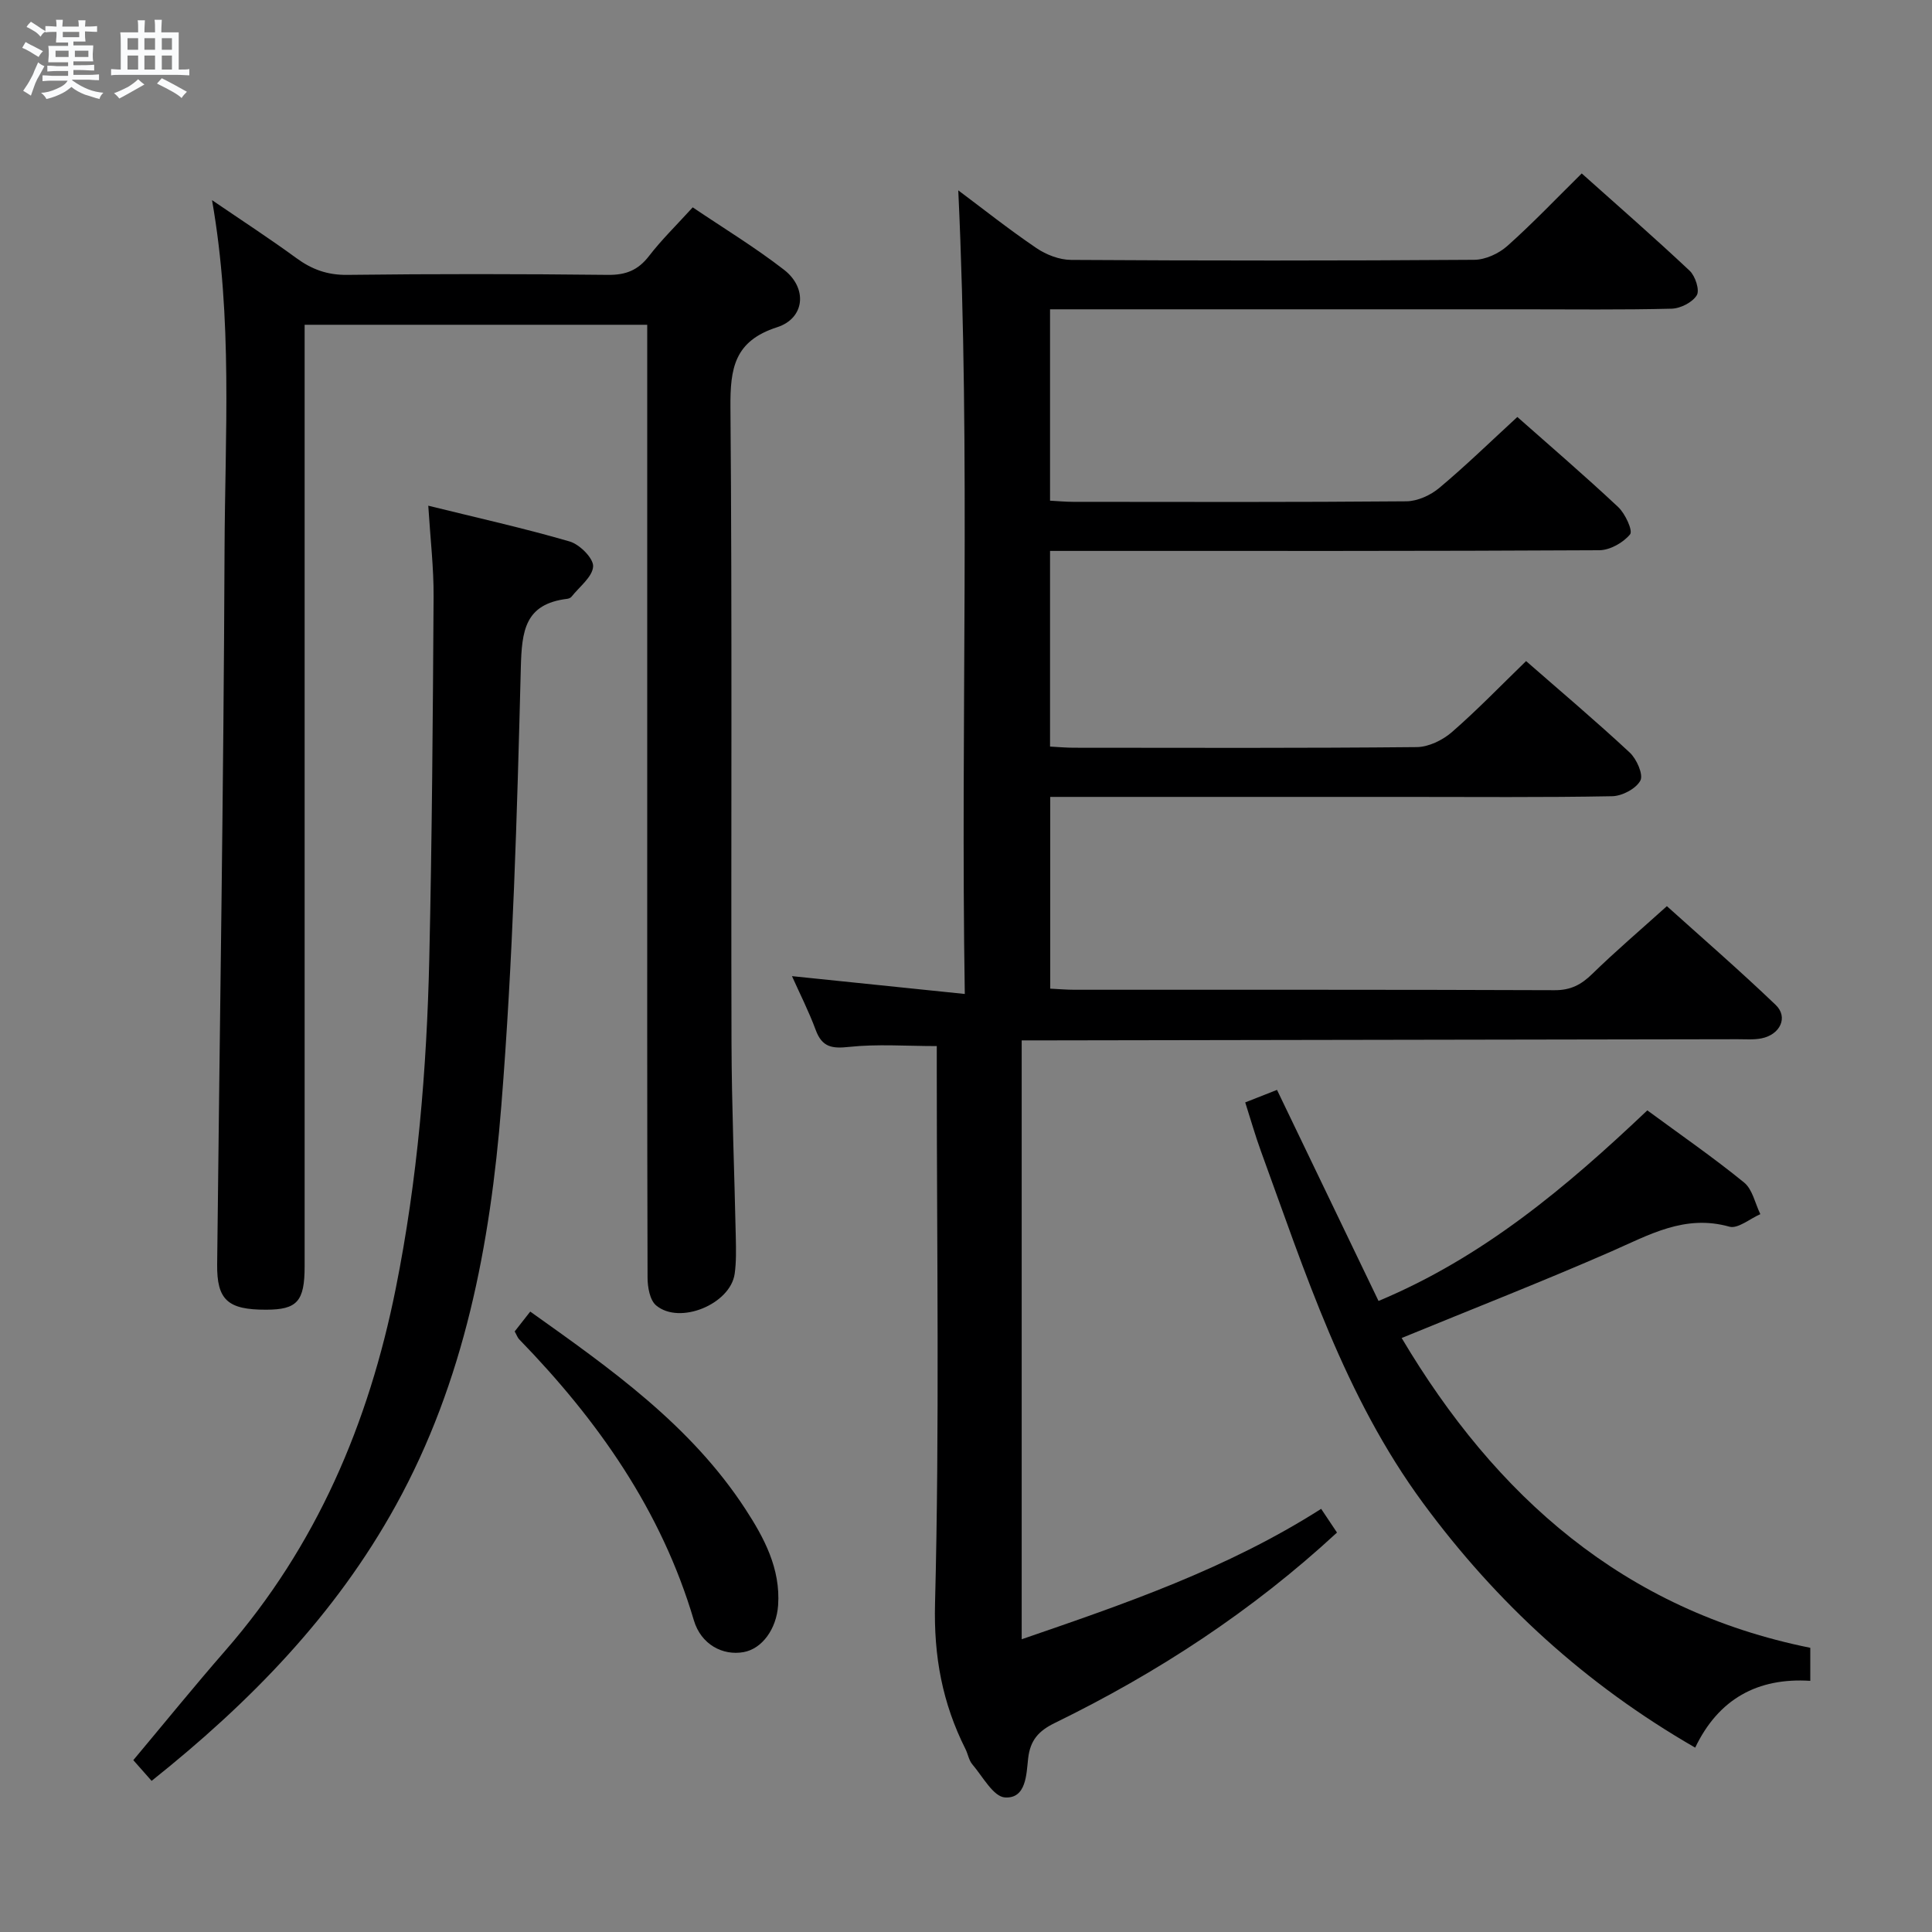 <svg enable-background="new 0 0 400 400" viewBox="0 0 400 400" xmlns="http://www.w3.org/2000/svg"><rect x="0" y="0" width="400" height="400" fill="#808080" stroke="none"/><path d="m6.8 9.5c.6.3 1.3.7 2.1 1.1-.4.4-.7.8-.9 1.2-.7-.4-1.3-.8-1.8-1.1s-1.1-.6-1.6-.8c.2-.4.5-.8.7-1.2.4.2.8.5 1.5.8zm.9 6.9c-.3.6-.5 1.1-.7 1.7s-.4 1.1-.6 1.7c-.6-.4-1.1-.7-1.6-1 .7-1 1.2-1.8 1.5-2.4.3-.5.6-1.1.8-1.7.3-.6.5-1.2.8-1.8.3.3.8.6 1.3.8-.7 1.3-1.2 2.2-1.5 2.7zm.1-11c.4.3 1 .7 1.7 1.1-.5.2-.8.6-1.1 1.1-.5-.6-1-1-1.4-1.2s-.9-.6-1.5-.8c.2-.4.5-.7.9-1.1.5.3.9.6 1.4.9zm10.5 13.1c1 .4 2 .6 3.1.7-.4.4-.7.8-.8 1.3-.9-.2-1.9-.6-3-.9-1-.4-2-.9-2.8-1.6-.5.4-1.1.9-1.9 1.3s-1.9.9-3.3 1.2c-.1-.3-.5-.8-1.1-1.3 1 0 2.1-.3 3.2-.8 1.2-.5 1.9-1 2.3-1.7h-3.2c-.4 0-1 0-2 .1v-1.2c1 0 1.7.1 2 .1h3.3v-1h-2.3c-.2 0-.9 0-2 .1v-1.2c1.2 0 1.9.1 2 .1h2.3v-.8h-4.1c0-.7.1-1.2.1-1.6 0-.5 0-1.1-.1-1.8h4.1v-.7h-2.5c0-.6.1-1.1.1-1.6v-.6h-.5c-.4 0-1 0-1.8.1v-1.3c1.2 0 1.9.1 2.1.1h.2c0-.3 0-.8-.1-1.4h1.4c0 .6-.1 1-.1 1.4h3.4c0-.4 0-.8-.1-1.3h1.5c0 .4-.1.9-.1 1.3.7 0 1.5 0 2.5-.1v1.2c-1 0-1.8-.1-2.5-.1v.6c0 .3 0 .8.1 1.5h-2.5v.8h4.1c0 .7-.1 1.3-.1 1.8s0 1 .1 1.5h-4.1v.8h1.4c.8 0 1.8 0 2.9-.1v1.2c-1 0-1.9-.1-2.8-.1h-1.5v1h3.2c.3 0 1 0 2.1-.1v1.2c-1.1 0-1.8-.1-2.1-.1h-3.4l-.1.1c1.4 1 2.4 1.5 3.4 1.9zm-4.1-6.7v-1.3h-2.7v1.3zm2.2-4.1v-1.1h-3.4v1.1zm1.9 4.1v-1.3h-2.8v1.3z" fill="#fafbfc"/><path d="m37 6.7v2.3 5.4c1 0 1.8 0 2.2-.1v1.3c-.6 0-1.5-.1-2.5-.1h-11.9c-.7 0-1.3 0-1.8.1v-1.3c.5 0 1.1.1 2 .1v-5.2c0-1 0-1.8-.1-2.5h3.7c0-1.3 0-2.1-.1-2.5h1.5c0 .4-.1 1.3-.1 2.5h2.2c0-1.2 0-2.1-.1-2.6h1.5c0 .4-.1 1.3-.1 2.6zm-12.3 13.7c-.3-.4-.7-.8-1.1-1.1 1.1-.4 2.1-.9 2.9-1.3.8-.5 1.5-1 2.1-1.6.4.4.9.8 1.3 1.1-2.5 1.4-4.2 2.4-5.2 2.9zm3.9-10.1v-2.4h-2.2v2.4zm0 4.1v-2.9h-2.2v2.9zm3.5-4.1v-2.4h-2.2v2.4zm0 4.1v-2.9h-2.2v2.9zm.4 2.9 1-1.1c.6.3 1.4.7 2.5 1.3s2 1.1 2.7 1.5c-.4.4-.8.8-1.1 1.3-.8-.8-2.5-1.7-5.1-3zm3.1-7v-2.4h-2.1v2.4zm0 4.1v-2.9h-2.1v2.9z" fill="#fafbfc"/><g fill="#000001"><path d="m276.81 317.3c-17.63 16.3-37.22 29.07-58.42 39.42-3.33 1.63-5.1 3.53-5.53 7.39-.36 3.21-.38 8.32-4.8 8.03-2.4-.16-4.61-4.34-6.75-6.85-.72-.84-.9-2.13-1.42-3.17-4.77-9.5-6.59-19.14-6.3-30.15.94-36.63.36-73.31.36-109.97 0-1.8 0-3.6 0-5.42-6.34 0-12.31-.46-18.16.17-3.56.39-5.59.05-6.9-3.49-1.43-3.87-3.32-7.58-4.92-11.16 11.59 1.2 23.14 2.39 35.78 3.69-.9-56.28 1.23-111.42-1.35-166.38 4.94 3.69 10.4 8.03 16.16 11.94 2.04 1.39 4.78 2.45 7.2 2.46 27.83.17 55.65.18 83.48-.02 2.31-.02 5.07-1.29 6.84-2.87 5.21-4.64 10.04-9.72 15.4-15.01 7.42 6.63 15.01 13.25 22.35 20.15 1.17 1.1 2.11 4.03 1.47 5.07-.91 1.48-3.37 2.73-5.21 2.78-10.32.26-20.66.13-30.99.13-30.66 0-61.32 0-91.98 0-1.8 0-3.6 0-5.72 0v39.62c1.6.08 3.2.24 4.8.24 22.99.02 45.99.09 68.98-.11 2.31-.02 5.01-1.26 6.82-2.78 5.47-4.58 10.59-9.57 16.15-14.68 6.55 5.8 13.86 12.07 20.88 18.65 1.45 1.36 3.08 4.89 2.46 5.65-1.42 1.73-4.17 3.28-6.38 3.29-35.82.2-71.65.14-107.48.14-1.97 0-3.93 0-6.23 0v40.51c1.71.09 3.32.24 4.93.24 23.66.02 47.32.1 70.98-.13 2.45-.02 5.34-1.42 7.25-3.07 5.26-4.57 10.11-9.61 15.4-14.74 7.04 6.16 14.41 12.38 21.46 18.94 1.43 1.33 2.86 4.56 2.2 5.8-.9 1.69-3.79 3.21-5.86 3.24-14.32.27-28.66.14-42.99.14-24.32 0-48.63 0-73.33 0v39.7c1.72.08 3.34.23 4.96.23 33.16.01 66.32-.04 99.48.09 3.33.01 5.51-1.15 7.79-3.38 4.76-4.65 9.85-8.98 15.44-14.02 6.89 6.21 14.89 13.14 22.53 20.45 2.64 2.53.94 6.14-2.93 6.92-1.61.33-3.32.17-4.98.18-47.49.08-94.97.16-142.46.24-1.8 0-3.6 0-5.74 0v123.99c21.35-7.34 42.46-14.55 62-27 1.15 1.74 2.19 3.29 3.28 4.91z"/><path d="m134 67.24c-23.94 0-47.07 0-70.93 0v5.94 188.98c0 7.27-1.53 8.99-7.98 9-7.92.02-10.21-2.01-10.13-9.39.52-49.29 1.34-98.57 1.53-147.86.09-23.88 1.73-47.85-2.59-72.47 6.29 4.29 11.98 7.99 17.45 11.99 3.21 2.35 6.43 3.53 10.54 3.48 18-.22 36-.2 53.99 0 3.71.04 6.22-.97 8.48-3.89 2.62-3.4 5.73-6.43 9.06-10.09 6.41 4.33 12.93 8.29 18.91 12.93 4.88 3.78 4.34 10.03-1.44 11.89-8.85 2.85-9.72 8.49-9.66 16.56.37 43.83.1 87.66.22 131.49.04 13.48.61 26.95.89 40.42.05 2.49.11 5.02-.23 7.48-.88 6.31-11.41 10.67-16.28 6.56-1.3-1.1-1.76-3.8-1.76-5.76-.1-33.66-.07-67.33-.07-100.99 0-30.16 0-60.33 0-90.49 0-1.8 0-3.59 0-5.78z"/><path d="m31.39 368.71c-1.36-1.54-2.54-2.87-3.79-4.29 6.46-7.71 12.62-15.31 19.05-22.68 18.88-21.65 29.68-47.03 35.28-74.94 4.53-22.57 6.43-45.41 6.95-68.36.56-24.97.74-49.95.89-74.93.04-5.95-.67-11.91-1.1-18.81 10.2 2.52 19.83 4.66 29.28 7.41 2.06.6 4.94 3.48 4.85 5.16-.12 2.17-2.85 4.21-4.48 6.28-.19.23-.57.39-.89.43-8.77 1.07-9.4 6.6-9.6 14.28-.77 30.26-1.63 60.56-4.04 90.71-2.29 28.7-7.61 56.95-21.83 82.69-12.53 22.72-30.2 40.81-50.57 57.05z"/><path d="m341.06 229.89c7.02 5.16 13.73 9.8 20.04 14.94 1.74 1.42 2.27 4.32 3.36 6.55-2.15.93-4.65 3.08-6.41 2.59-9.23-2.6-16.61 1.7-24.49 5.15-14.13 6.18-28.51 11.8-43.36 17.9 19.44 32.74 45.96 56.35 84.6 64.14v6.84c-10.91-.7-19.01 3.76-23.83 13.83-22.69-13.08-41.08-29.91-56.32-50.61-16.28-22.11-24.42-47.75-33.63-73-1.13-3.1-2.03-6.29-3.21-9.98 2.11-.83 4.2-1.65 6.58-2.59 7.03 14.62 13.98 29.05 21.02 43.7 21.62-9.04 38.86-23.53 55.65-39.46z"/><path d="m106.56 275.66c1.09-1.39 2-2.55 3.22-4.11 16.65 11.84 33.22 23.51 44.54 40.88 3.9 5.98 7.3 12.34 6.78 19.92-.34 4.94-3.33 9.01-7.13 9.7-4.32.79-8.84-1.57-10.32-6.6-6.73-22.75-19.88-41.4-36.16-58.16-.33-.33-.48-.83-.93-1.63z"/></g></svg>